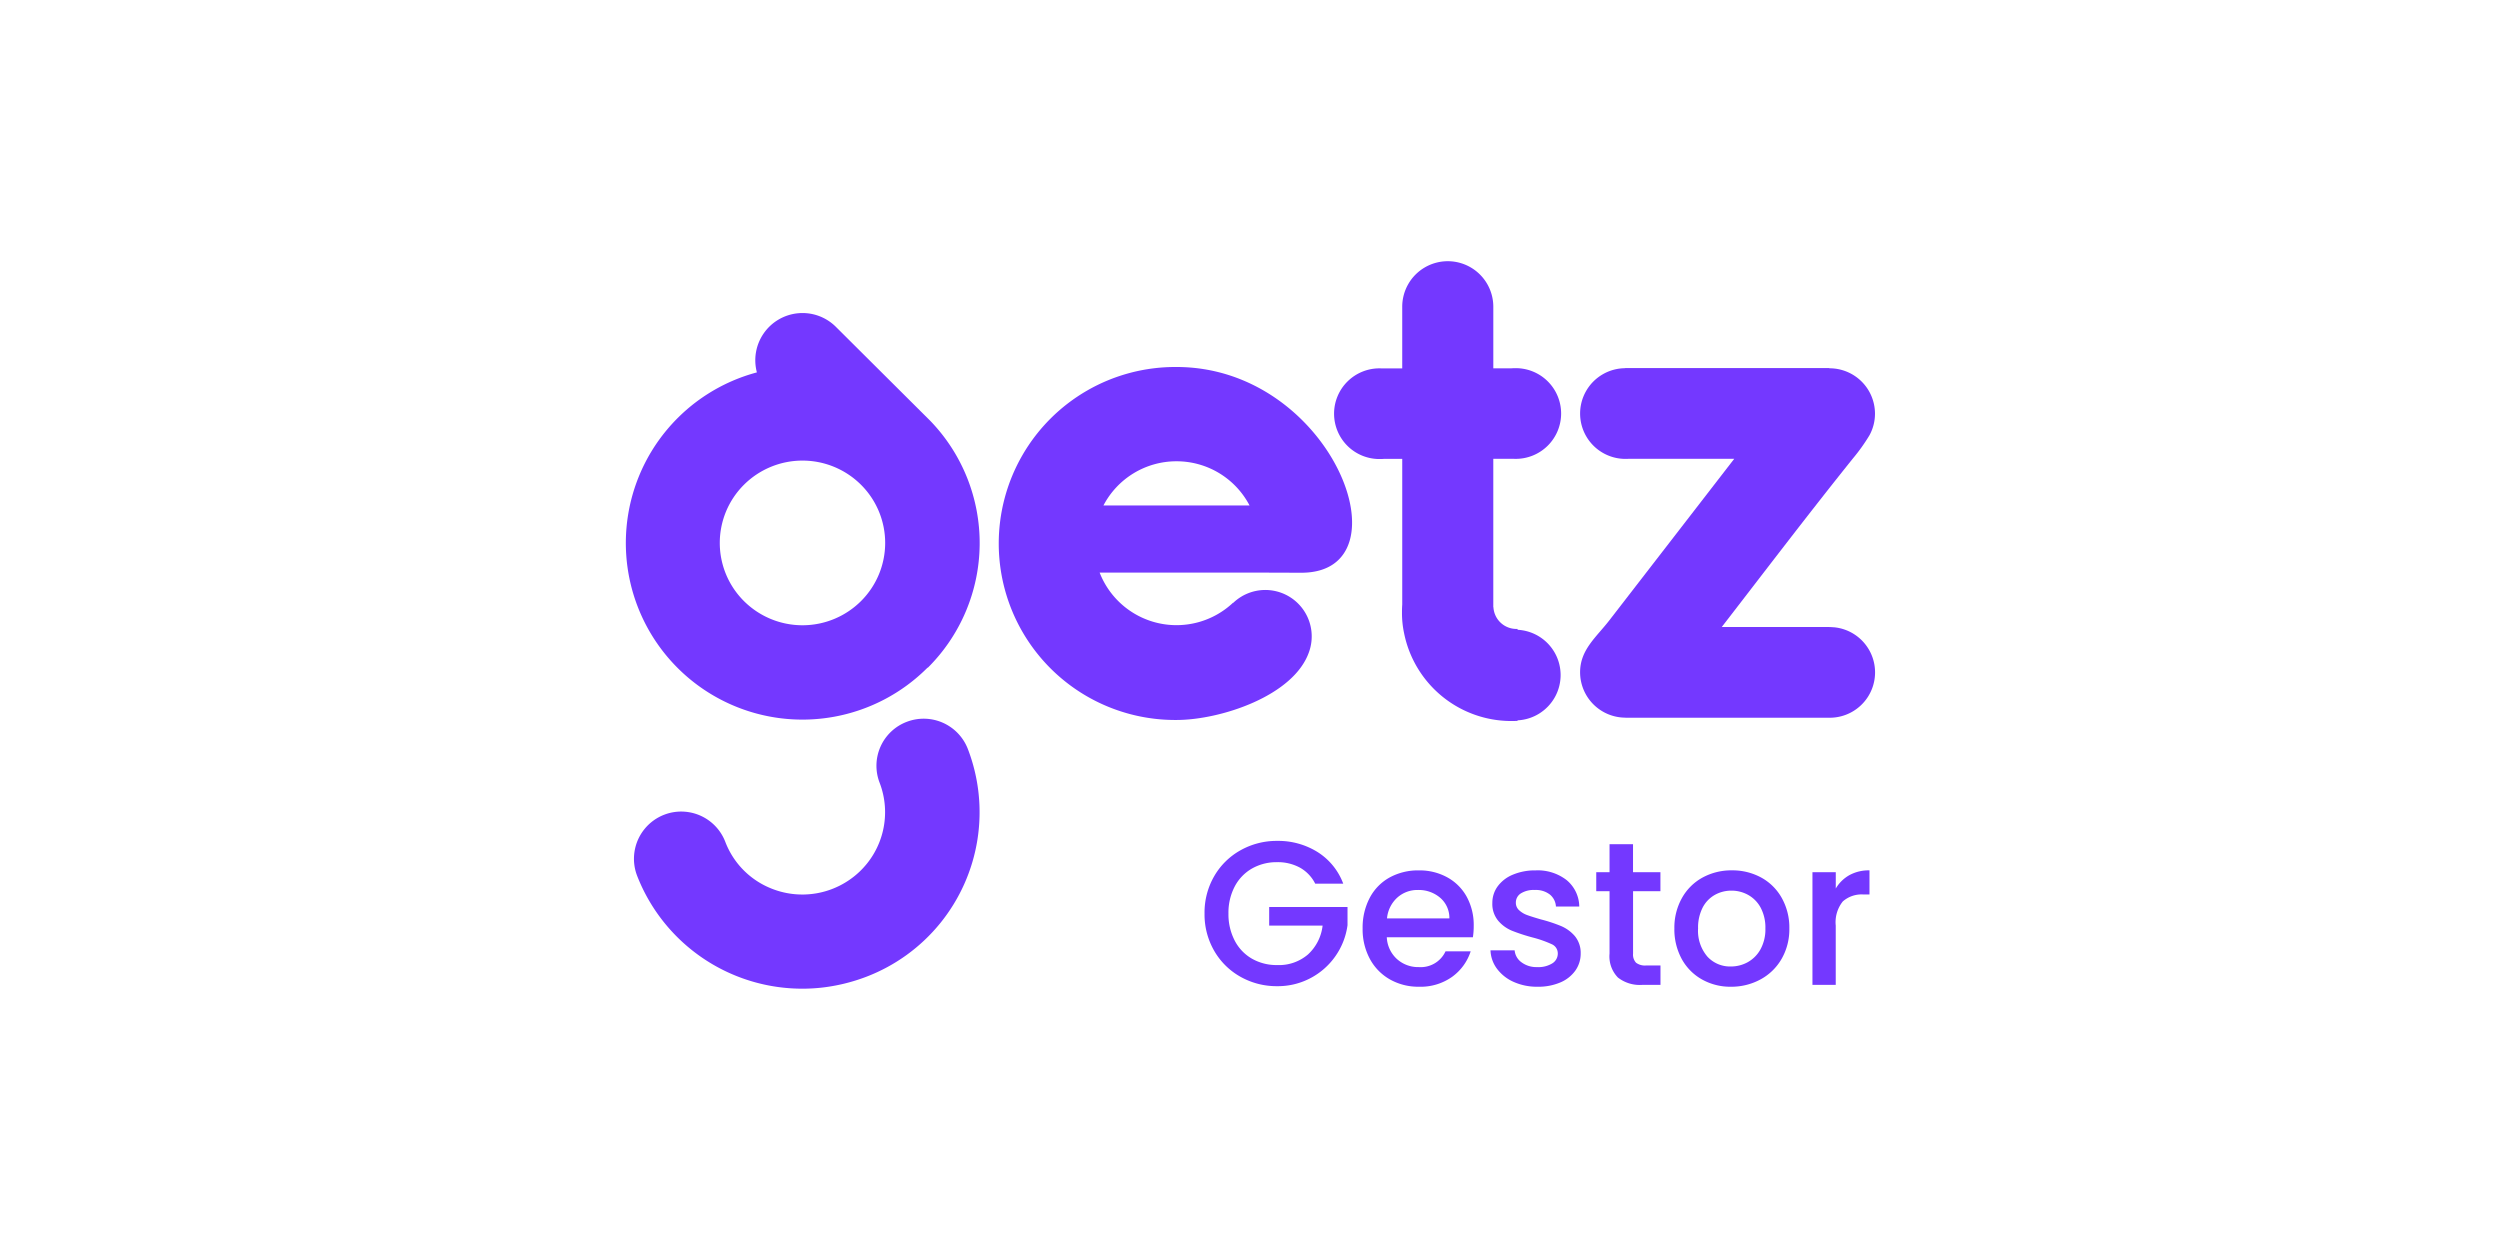 <svg id="LogoGetzGestor" xmlns="http://www.w3.org/2000/svg" width="240" height="120" viewBox="0 0 240 120">
  <rect id="Retângulo_4944" data-name="Retângulo 4944" width="240" height="120" fill="none" opacity="0.003"/>
  <g id="Grupo_14410" data-name="Grupo 14410" transform="translate(60 25.09)">
    <path id="Caminho_51039" data-name="Caminho 51039" d="M11.289-8.568a3.608,3.608,0,0,0-1.473-1.541,4.436,4.436,0,0,0-2.18-.52,4.763,4.763,0,0,0-2.415.609A4.266,4.266,0,0,0,3.562-8.293a5.411,5.411,0,0,0-.6,2.592,5.469,5.469,0,0,0,.6,2.6A4.251,4.251,0,0,0,5.222-1.361a4.763,4.763,0,0,0,2.415.609A4.274,4.274,0,0,0,10.6-1.774,4.438,4.438,0,0,0,12-4.543H6.871V-6.329h7.521v1.748a6.718,6.718,0,0,1-1.129,2.926A6.717,6.717,0,0,1,10.887.475a6.692,6.692,0,0,1-3.25.8A7.053,7.053,0,0,1,4.122.376,6.661,6.661,0,0,1,1.6-2.108,6.97,6.97,0,0,1,.666-5.7,6.97,6.97,0,0,1,1.6-9.295a6.641,6.641,0,0,1,2.533-2.484,7.069,7.069,0,0,1,3.505-.893,7.121,7.121,0,0,1,3.878,1.07,6.094,6.094,0,0,1,2.464,3.034ZM26.507-4.523a7,7,0,0,1-.079,1.1H18.162a3,3,0,0,0,.962,2.081,3.037,3.037,0,0,0,2.121.785A2.619,2.619,0,0,0,23.8-2.068h2.415A4.874,4.874,0,0,1,24.436.376a5.214,5.214,0,0,1-3.191.952,5.526,5.526,0,0,1-2.779-.7,4.96,4.96,0,0,1-1.924-1.964,5.99,5.99,0,0,1-.7-2.936A6.131,6.131,0,0,1,16.522-7.2a4.764,4.764,0,0,1,1.9-1.954,5.669,5.669,0,0,1,2.818-.687,5.511,5.511,0,0,1,2.729.668A4.718,4.718,0,0,1,25.84-7.3,5.648,5.648,0,0,1,26.507-4.523ZM24.171-5.23a2.547,2.547,0,0,0-.884-1.983,3.159,3.159,0,0,0-2.14-.746,2.875,2.875,0,0,0-1.983.736,3.077,3.077,0,0,0-.982,1.993Zm8.463,6.559A5.451,5.451,0,0,1,30.346.867a4.018,4.018,0,0,1-1.6-1.257,3.132,3.132,0,0,1-.628-1.777h2.317a1.58,1.58,0,0,0,.658,1.149,2.388,2.388,0,0,0,1.5.461A2.53,2.53,0,0,0,34.058-.92a1.1,1.1,0,0,0,.52-.933.958.958,0,0,0-.579-.9A10.858,10.858,0,0,0,32.163-3.4a17.72,17.72,0,0,1-1.983-.648,3.477,3.477,0,0,1-1.325-.962,2.522,2.522,0,0,1-.56-1.708A2.664,2.664,0,0,1,28.8-8.3a3.4,3.4,0,0,1,1.463-1.129,5.466,5.466,0,0,1,2.189-.412,4.521,4.521,0,0,1,2.975.933A3.349,3.349,0,0,1,36.64-6.369H34.4a1.594,1.594,0,0,0-.589-1.159,2.2,2.2,0,0,0-1.433-.432,2.327,2.327,0,0,0-1.355.334,1.034,1.034,0,0,0-.471.884.956.956,0,0,0,.314.727,2.238,2.238,0,0,0,.766.461q.452.167,1.335.422a14.525,14.525,0,0,1,1.934.638,3.6,3.6,0,0,1,1.306.952,2.52,2.52,0,0,1,.569,1.669,2.8,2.8,0,0,1-.511,1.649A3.385,3.385,0,0,1,34.823.916,5.378,5.378,0,0,1,32.634,1.329Zm9.17-9.17v5.989a1.15,1.15,0,0,0,.285.874,1.416,1.416,0,0,0,.972.265h1.375V1.152H42.668A3.406,3.406,0,0,1,40.351.445a2.913,2.913,0,0,1-.805-2.3V-7.841H38.27V-9.668h1.276v-2.69H41.8v2.69h2.631v1.826Zm9.386,9.17a5.541,5.541,0,0,1-2.769-.7,5.008,5.008,0,0,1-1.944-1.964,5.923,5.923,0,0,1-.707-2.936A5.81,5.81,0,0,1,46.5-7.193a5.018,5.018,0,0,1,1.983-1.964,5.755,5.755,0,0,1,2.808-.687,5.755,5.755,0,0,1,2.808.687A5.018,5.018,0,0,1,56.08-7.193a5.81,5.81,0,0,1,.727,2.926,5.689,5.689,0,0,1-.746,2.926A5.167,5.167,0,0,1,54.028.632,5.858,5.858,0,0,1,51.19,1.329Zm0-1.944a3.331,3.331,0,0,0,1.62-.412,3.142,3.142,0,0,0,1.227-1.237,3.977,3.977,0,0,0,.471-2,4.06,4.06,0,0,0-.452-1.993,3.049,3.049,0,0,0-1.2-1.227,3.276,3.276,0,0,0-1.61-.412,3.221,3.221,0,0,0-1.6.412,2.943,2.943,0,0,0-1.168,1.227,4.212,4.212,0,0,0-.432,1.993,3.8,3.8,0,0,0,.893,2.7A2.952,2.952,0,0,0,51.19-.615ZM61.264-8.1A3.516,3.516,0,0,1,62.57-9.383,3.862,3.862,0,0,1,64.5-9.844v2.317h-.569a2.726,2.726,0,0,0-1.993.668,3.192,3.192,0,0,0-.677,2.317V1.152H59.025V-9.668h2.239Z" transform="translate(54.97 68.308)" fill="#7438ff"/>
    <g id="Grupo_13517" data-name="Grupo 13517">
      <path id="Caminho_26424" data-name="Caminho 26424" d="M168.247,112.007H170.1c.082,0,.165.006.249.006a4.353,4.353,0,1,0-.024-8.705c-.13,0-.259.006-.387.018h-1.693V97.6c0-.067,0-.134,0-.2a4.372,4.372,0,0,0-8.744.023c0,.047,0,.093,0,.139h0v5.769h-1.9c-.079,0-.157-.006-.237-.006a4.353,4.353,0,1,0,.024,8.705c.132,0,.264-.006.393-.018h1.721v13.985q-.026.37-.024.746a9.278,9.278,0,0,0,.2,2,10.5,10.5,0,0,0,10.343,8.438c.182,0,.366-.005.552-.014v-.051a4.352,4.352,0,0,0,0-8.693v-.082c-.035,0-.071,0-.107,0a2.21,2.21,0,0,1-2.211-2.093h-.012v-14.24Z" transform="translate(-84.887 -93.053)" fill="#7438ff" stroke="rgba(0,0,0,0)" stroke-width="1" fill-rule="evenodd"/>
      <path id="Caminho_26425" data-name="Caminho 26425" d="M125.283,107.195a16.943,16.943,0,1,0,.091,33.885c4.165-.011,11.222-2.3,12.681-6.542a4.455,4.455,0,0,0-7.3-4.683l.012-.04a7.919,7.919,0,0,1-12.819-2.884h14.756v0l4.579.015C147.794,126.982,140.29,107.155,125.283,107.195Zm.024,9.051a7.9,7.9,0,0,1,7.025,4.224.156.156,0,0,1,.009.019H118.315l.008-.017A7.9,7.9,0,0,1,125.307,116.246Z" transform="translate(-72.384 -97.053)" fill="#7438ff" stroke="rgba(0,0,0,0)" stroke-width="1" fill-rule="evenodd"/>
      <path id="Caminho_26426" data-name="Caminho 26426" d="M210.089,132.224c-.4-.038-.812-.028-1.22-.028h-9.542c4.173-5.4,8.3-10.831,12.572-16.157a17.859,17.859,0,0,0,1.608-2.248,4.317,4.317,0,0,0,.531-2.091,4.363,4.363,0,0,0-4.384-4.341h-.011v-.024H190.054v.016a4.353,4.353,0,1,0,.058,8.706c.088,0,.176,0,.262-.009h10.152l-11.991,15.509c-1.267,1.639-2.813,2.824-2.807,5a4.363,4.363,0,0,0,4.36,4.341v.008h19.589a4.352,4.352,0,0,0,.411-8.686Z" transform="translate(-94.039 -97.093)" fill="#7438ff" stroke="rgba(0,0,0,0)" stroke-width="1" fill-rule="evenodd"/>
      <path id="Caminho_26427" data-name="Caminho 26427" d="M78.658,101.28a4.533,4.533,0,0,0-7.564,4.392,16.953,16.953,0,1,0,16.387,28.34l.023.011a16.883,16.883,0,0,0,.227-23.71Zm2.426,26.352a7.962,7.962,0,0,1-11.226,0,7.878,7.878,0,0,1,0-11.178,7.962,7.962,0,0,1,11.226,0A7.879,7.879,0,0,1,81.084,127.632Z" transform="translate(-58.433 -95.012)" fill="#7438ff" stroke="rgba(0,0,0,0)" stroke-width="1" fill-rule="evenodd"/>
      <path id="Caminho_26428" data-name="Caminho 26428" d="M85.811,154.578a4.511,4.511,0,0,0-2.606,5.839,7.877,7.877,0,0,1-1.943,8.561,7.965,7.965,0,0,1-8.687,1.5,7.82,7.82,0,0,1-4.184-4.384,4.535,4.535,0,0,0-8.47,3.244,17.018,17.018,0,0,0,17.67,10.761,17.428,17.428,0,0,0,4.336-1.048,16.913,16.913,0,0,0,9.748-21.874A4.543,4.543,0,0,0,85.811,154.578Z" transform="translate(-58.764 -110.371)" fill="#7438ff" stroke="rgba(0,0,0,0)" stroke-width="1" fill-rule="evenodd"/>
    </g>
  </g>
</svg>
